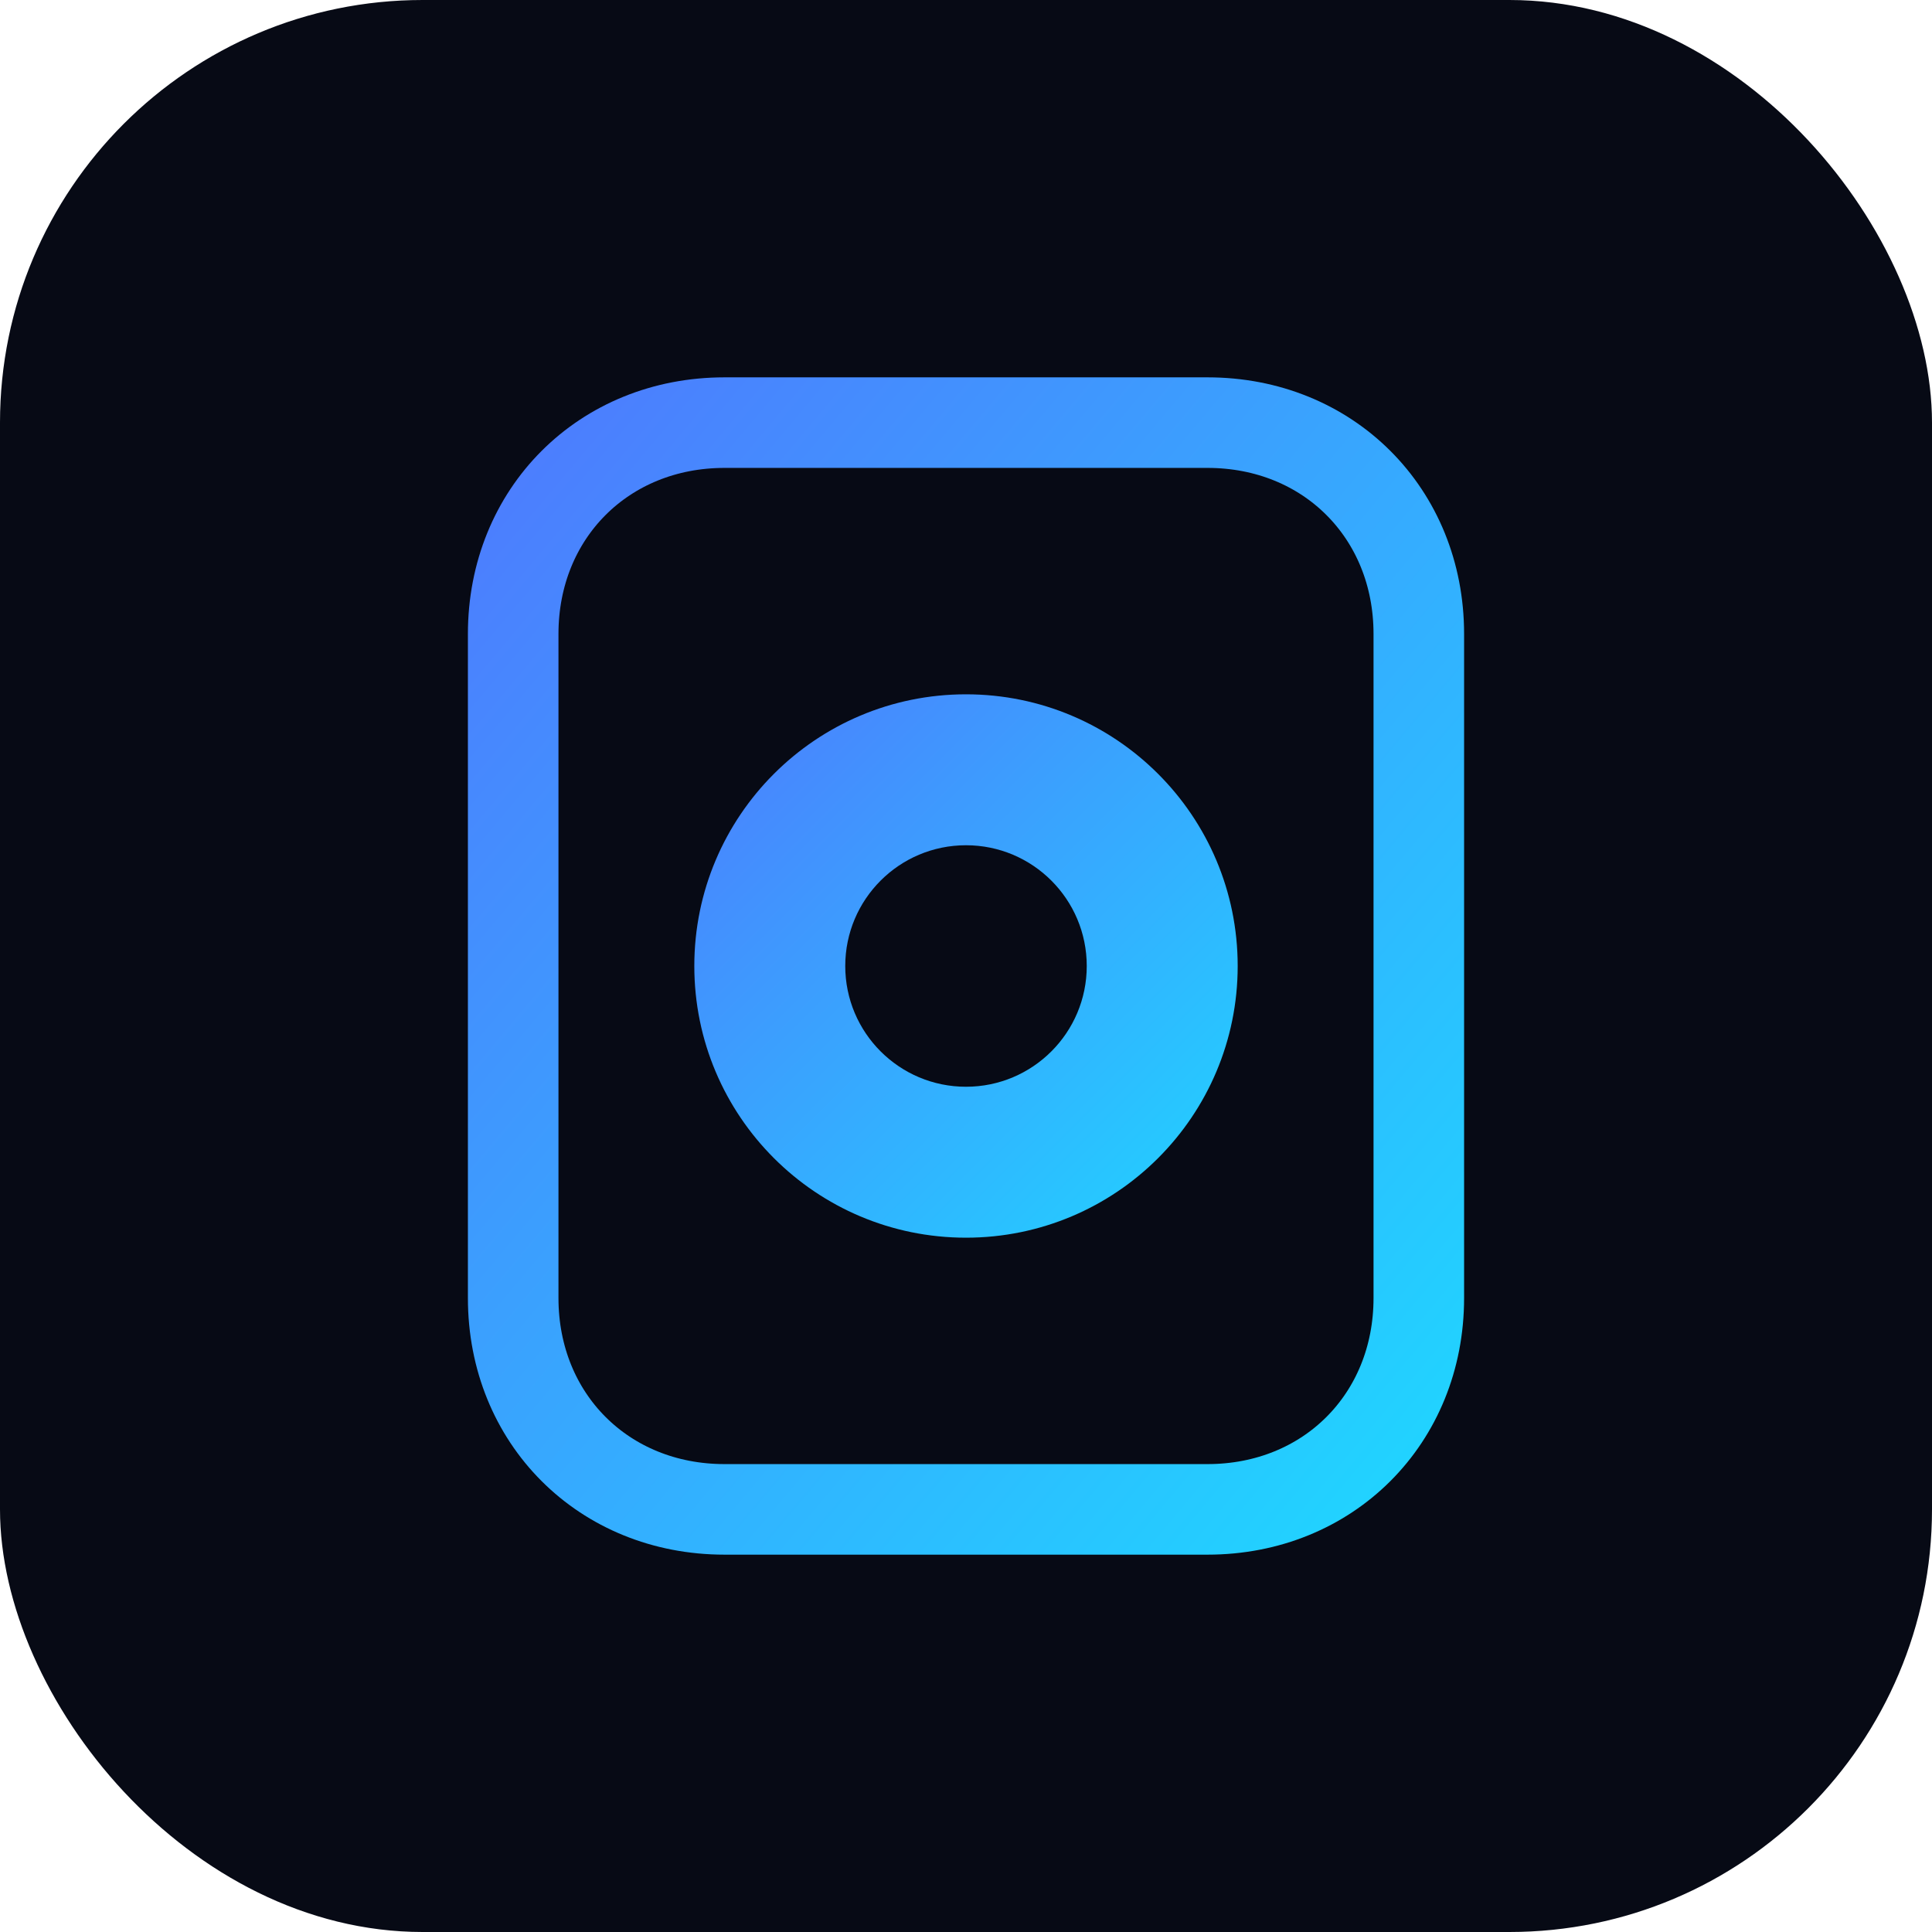 <svg width="128" height="128" viewBox="0 0 128 128" xmlns="http://www.w3.org/2000/svg">
  <defs>
    <linearGradient id="g" x1="0%" y1="0%" x2="100%" y2="100%">
      <stop offset="0%" stop-color="#4d7cfe"/>
      <stop offset="100%" stop-color="#20d5ff"/>
    </linearGradient>
  </defs>
  <rect width="128" height="128" rx="28" fill="#070a15"/>
  <path d="M34 42c0-8 6-14 14-14h32c8 0 14 6 14 14v44c0 8-6 14-14 14H48c-8 0-14-6-14-14V42z" stroke="url(#g)" stroke-width="6" fill="none"/>
  <circle cx="64" cy="64" r="18" fill="url(#g)"/>
  <circle cx="64" cy="64" r="8" fill="#070a15"/>
</svg>

